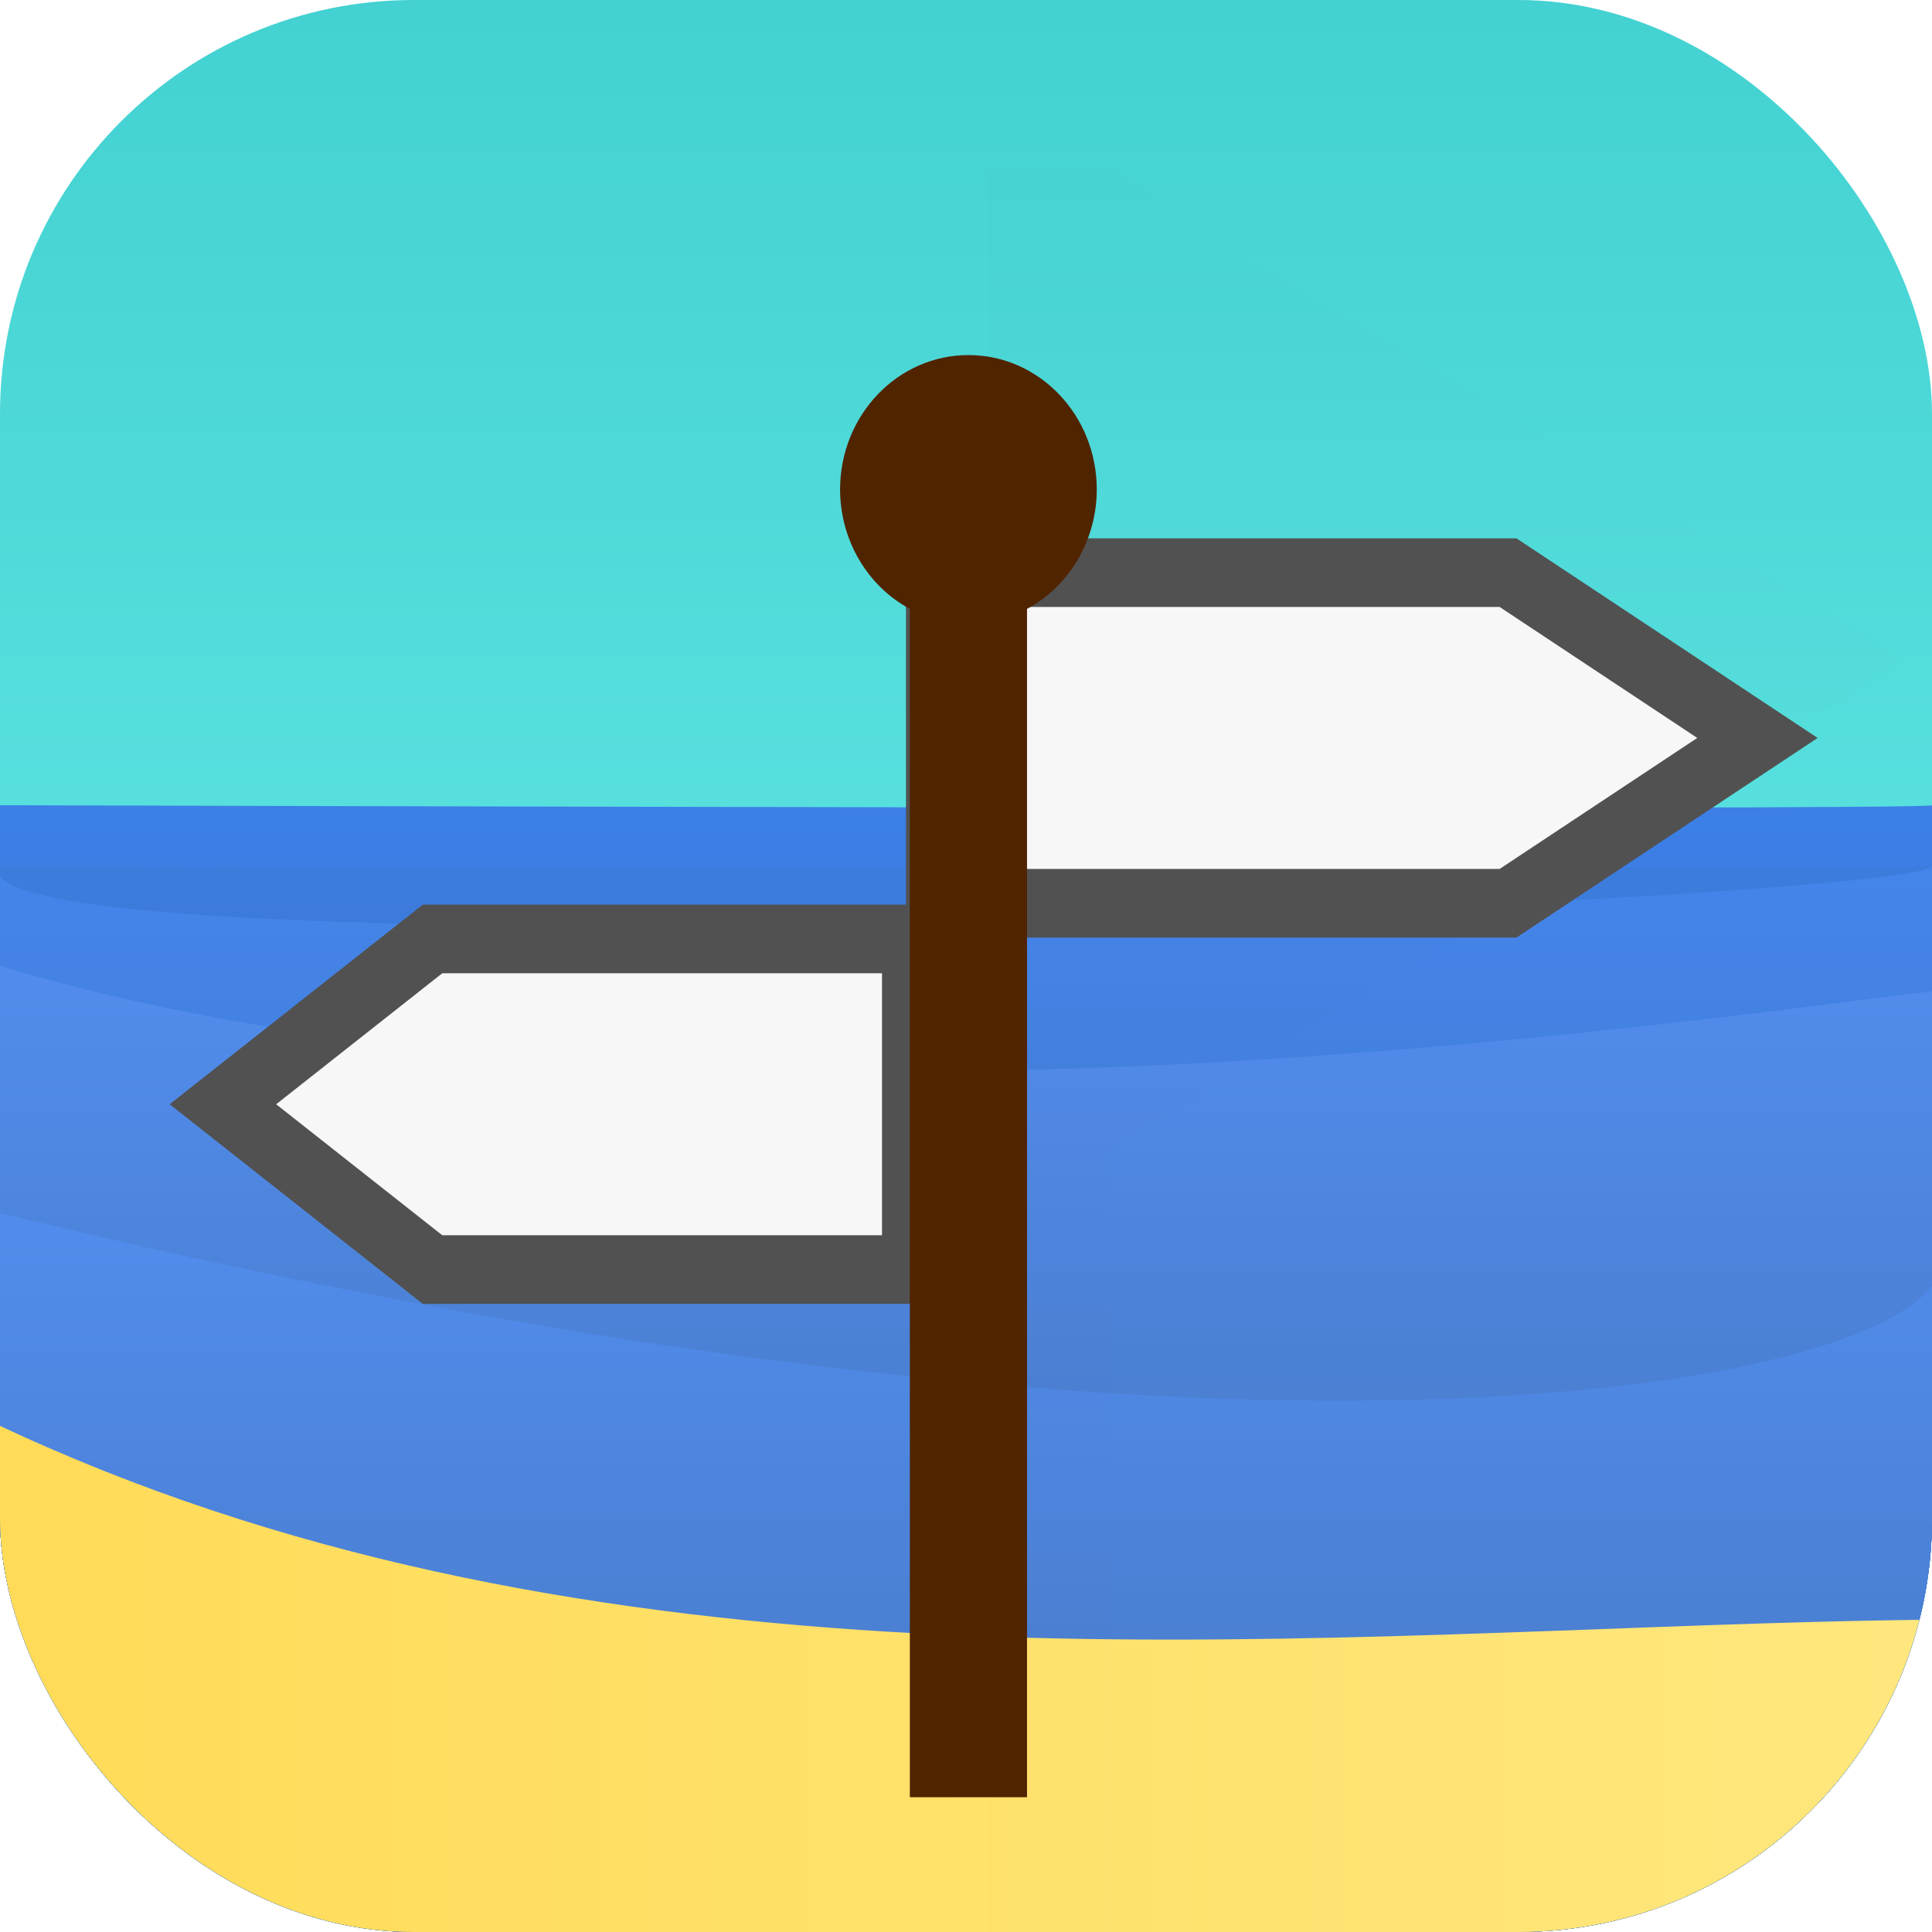 <?xml version="1.0" encoding="UTF-8" standalone="no"?>
<!-- Created with Inkscape (http://www.inkscape.org/) -->

<svg
   width="210mm"
   height="210mm"
   viewBox="0 0 210 210"
   version="1.1"
   id="svg1"
   sodipodi:docname="icon-rounded.svg"
   inkscape:version="1.3 (0e150ed, 2023-07-21)"
   xmlns:inkscape="http://www.inkscape.org/namespaces/inkscape"
   xmlns:sodipodi="http://sodipodi.sourceforge.net/DTD/sodipodi-0.dtd"
   xmlns:xlink="http://www.w3.org/1999/xlink"
   xmlns="http://www.w3.org/2000/svg"
   xmlns:svg="http://www.w3.org/2000/svg">
  <sodipodi:namedview
     id="namedview1"
     pagecolor="#505050"
     bordercolor="#eeeeee"
     borderopacity="1"
     inkscape:showpageshadow="0"
     inkscape:pageopacity="0"
     inkscape:pagecheckerboard="0"
     inkscape:deskcolor="#363636"
     inkscape:document-units="mm"
     inkscape:zoom="0.45806371"
     inkscape:cx="388.59223"
     inkscape:cy="568.69819"
     inkscape:window-width="1512"
     inkscape:window-height="868"
     inkscape:window-x="0"
     inkscape:window-y="38"
     inkscape:window-maximized="1"
     inkscape:current-layer="layer1" />
  <defs
     id="defs1">
    <linearGradient
       id="linearGradient30"
       inkscape:collect="always">
      <stop
         style="stop-color:#3c7cdd;stop-opacity:1;"
         offset="0"
         id="stop29" />
      <stop
         style="stop-color:#3f6aa4;stop-opacity:1;"
         offset="1"
         id="stop30" />
    </linearGradient>
    <linearGradient
       id="linearGradient28"
       inkscape:collect="always">
      <stop
         style="stop-color:#4485ea;stop-opacity:1;"
         offset="0"
         id="stop27" />
      <stop
         style="stop-color:#3f6aa4;stop-opacity:1;"
         offset="1"
         id="stop28" />
    </linearGradient>
    <linearGradient
       id="linearGradient25"
       inkscape:collect="always">
      <stop
         style="stop-color:#518cec;stop-opacity:1;"
         offset="0"
         id="stop24" />
      <stop
         style="stop-color:#3f6aa4;stop-opacity:1;"
         offset="1"
         id="stop25" />
    </linearGradient>
    <linearGradient
       id="linearGradient11"
       inkscape:collect="always">
      <stop
         style="stop-color:#ffd648;stop-opacity:1;"
         offset="0"
         id="stop11" />
      <stop
         style="stop-color:#ffed90;stop-opacity:1;"
         offset="1"
         id="stop12" />
    </linearGradient>
    <linearGradient
       id="linearGradient8"
       inkscape:collect="always">
      <stop
         style="stop-color:#3c7fe7;stop-opacity:1;"
         offset="0"
         id="stop8" />
      <stop
         style="stop-color:#3f6aa4;stop-opacity:1;"
         offset="1"
         id="stop9" />
    </linearGradient>
    <inkscape:perspective
       sodipodi:type="inkscape:persp3d"
       inkscape:vp_x="11.080003 : 42.489932 : 1"
       inkscape:vp_y="0 : 1000 : 0"
       inkscape:vp_z="221.07998 : 42.489932 : 1"
       inkscape:persp3d-origin="116.07999 : 7.4899348 : 1"
       id="perspective2" />
    <linearGradient
       id="linearGradient1"
       inkscape:collect="always">
      <stop
         style="stop-color:#43d1d1;stop-opacity:1;"
         offset="0"
         id="stop1" />
      <stop
         style="stop-color:#71f3ef;stop-opacity:1;"
         offset="1"
         id="stop2" />
    </linearGradient>
    <linearGradient
       inkscape:collect="always"
       xlink:href="#linearGradient1"
       id="linearGradient2"
       x1="105"
       y1="43.5"
       x2="105"
       y2="253.5"
       gradientUnits="userSpaceOnUse" />
    <linearGradient
       inkscape:collect="always"
       xlink:href="#linearGradient8"
       id="linearGradient10"
       gradientUnits="userSpaceOnUse"
       gradientTransform="matrix(1,0,0,1.177,6.3127832e-7,-23.948)"
       x1="105"
       y1="131.612"
       x2="105"
       y2="253.5" />
    <linearGradient
       inkscape:collect="always"
       xlink:href="#linearGradient11"
       id="linearGradient12"
       x1="-68.323"
       y1="233.385"
       x2="278.323"
       y2="233.385"
       gradientUnits="userSpaceOnUse"
       gradientTransform="matrix(1.143,0,0,1.255,-8.066,-42.01)" />
    <filter
       inkscape:collect="always"
       style="color-interpolation-filters:sRGB"
       id="filter15"
       x="-5.9737125e-05"
       y="-1.1875561e-05"
       width="1"
       height="1">
      <feGaussianBlur
         inkscape:collect="always"
         stdDeviation="0"
         id="feGaussianBlur15" />
    </filter>
    <filter
       inkscape:collect="always"
       style="color-interpolation-filters:sRGB"
       id="filter15-52"
       x="-0.468"
       y="-0.241"
       width="1.936"
       height="1.482">
      <feGaussianBlur
         inkscape:collect="always"
         stdDeviation="6.528"
         id="feGaussianBlur15-2" />
    </filter>
    <linearGradient
       inkscape:collect="always"
       xlink:href="#linearGradient25"
       id="linearGradient24"
       gradientUnits="userSpaceOnUse"
       gradientTransform="matrix(1,0,0,1.012,-1.1843608e-6,18.127)"
       x1="105"
       y1="131.612"
       x2="105"
       y2="253.5" />
    <linearGradient
       inkscape:collect="always"
       xlink:href="#linearGradient25"
       id="linearGradient26"
       gradientUnits="userSpaceOnUse"
       gradientTransform="matrix(1,0,0,1.012,-2.0921804e-6,44.972)"
       x1="105"
       y1="131.612"
       x2="105"
       y2="253.5" />
    <linearGradient
       inkscape:collect="always"
       xlink:href="#linearGradient28"
       id="linearGradient27"
       gradientUnits="userSpaceOnUse"
       gradientTransform="matrix(1,0,0,1.177,1.4078196e-6,-17.39)"
       x1="105"
       y1="131.612"
       x2="105"
       y2="253.5" />
    <linearGradient
       inkscape:collect="always"
       xlink:href="#linearGradient30"
       id="linearGradient29"
       gradientUnits="userSpaceOnUse"
       gradientTransform="matrix(1,0,0,1.177,-2.0921804e-6,-17.39)"
       x1="105"
       y1="131.612"
       x2="105"
       y2="253.5" />
    <clipPath
       clipPathUnits="userSpaceOnUse"
       id="clipPath74">
      <rect
         style="fill:url(#linearGradient74);stroke-width:3.204;stroke-linecap:round;paint-order:stroke fill markers"
         id="rect74"
         width="80.315"
         height="75.358"
         x="59.364"
         y="120.067"
         ry="16.141"
         rx="17.202" />
    </clipPath>
    <linearGradient
       inkscape:collect="always"
       xlink:href="#linearGradient1"
       id="linearGradient74"
       gradientUnits="userSpaceOnUse"
       gradientTransform="matrix(0.382,0,0,0.359,59.364,104.457)"
       x1="105"
       y1="43.5"
       x2="105"
       y2="253.5" />
    <clipPath
       clipPathUnits="userSpaceOnUse"
       id="clipPath75">
      <rect
         style="fill:url(#linearGradient75);stroke-width:8.647;stroke-linecap:round;paint-order:stroke fill markers"
         id="rect75"
         width="210"
         height="210"
         x="1.5258789e-05"
         y="43.5"
         ry="44.979"
         rx="44.979" />
    </clipPath>
    <linearGradient
       inkscape:collect="always"
       xlink:href="#linearGradient1"
       id="linearGradient75"
       gradientUnits="userSpaceOnUse"
       gradientTransform="translate(1.206543e-5)"
       x1="105"
       y1="43.5"
       x2="105"
       y2="253.5" />
    <clipPath
       clipPathUnits="userSpaceOnUse"
       id="clipPath76">
      <rect
         style="fill:url(#linearGradient76);stroke-width:8.647;stroke-linecap:round;paint-order:stroke fill markers"
         id="rect76"
         width="210"
         height="210"
         x="1.5258789e-05"
         y="43.5"
         ry="44.979"
         rx="44.979" />
    </clipPath>
    <linearGradient
       inkscape:collect="always"
       xlink:href="#linearGradient1"
       id="linearGradient76"
       gradientUnits="userSpaceOnUse"
       gradientTransform="translate(1.206543e-5)"
       x1="105"
       y1="43.5"
       x2="105"
       y2="253.5" />
    <clipPath
       clipPathUnits="userSpaceOnUse"
       id="clipPath77">
      <rect
         style="fill:url(#linearGradient77);stroke-width:8.647;stroke-linecap:round;paint-order:stroke fill markers"
         id="rect77"
         width="210"
         height="210"
         x="1.5258789e-05"
         y="43.5"
         ry="44.979"
         rx="44.979" />
    </clipPath>
    <linearGradient
       inkscape:collect="always"
       xlink:href="#linearGradient1"
       id="linearGradient77"
       gradientUnits="userSpaceOnUse"
       gradientTransform="translate(1.206543e-5)"
       x1="105"
       y1="43.5"
       x2="105"
       y2="253.5" />
    <clipPath
       clipPathUnits="userSpaceOnUse"
       id="clipPath78">
      <rect
         style="fill:url(#linearGradient78);stroke-width:8.647;stroke-linecap:round;paint-order:stroke fill markers"
         id="rect78"
         width="210"
         height="210"
         x="1.5258789e-05"
         y="43.5"
         ry="44.979"
         rx="44.979" />
    </clipPath>
    <linearGradient
       inkscape:collect="always"
       xlink:href="#linearGradient1"
       id="linearGradient78"
       gradientUnits="userSpaceOnUse"
       gradientTransform="translate(1.206543e-5)"
       x1="105"
       y1="43.5"
       x2="105"
       y2="253.5" />
    <clipPath
       clipPathUnits="userSpaceOnUse"
       id="clipPath79">
      <rect
         style="fill:url(#linearGradient79);stroke-width:8.647;stroke-linecap:round;paint-order:stroke fill markers"
         id="rect79"
         width="210"
         height="210"
         x="1.5258789e-05"
         y="43.5"
         ry="44.979"
         rx="44.979" />
    </clipPath>
    <linearGradient
       inkscape:collect="always"
       xlink:href="#linearGradient1"
       id="linearGradient79"
       gradientUnits="userSpaceOnUse"
       gradientTransform="translate(1.206543e-5)"
       x1="105"
       y1="43.5"
       x2="105"
       y2="253.5" />
    <clipPath
       clipPathUnits="userSpaceOnUse"
       id="clipPath80">
      <rect
         style="fill:url(#linearGradient80);stroke-width:8.647;stroke-linecap:round;paint-order:stroke fill markers"
         id="rect80"
         width="210"
         height="210"
         x="1.5258789e-05"
         y="43.5"
         ry="44.979"
         rx="44.979" />
    </clipPath>
    <linearGradient
       inkscape:collect="always"
       xlink:href="#linearGradient1"
       id="linearGradient80"
       gradientUnits="userSpaceOnUse"
       gradientTransform="translate(1.206543e-5)"
       x1="105"
       y1="43.5"
       x2="105"
       y2="253.5" />
    <clipPath
       clipPathUnits="userSpaceOnUse"
       id="clipPath81">
      <rect
         style="fill:url(#linearGradient81);stroke-width:8.647;stroke-linecap:round;paint-order:stroke fill markers"
         id="rect81"
         width="210"
         height="210"
         x="1.5258789e-05"
         y="43.5"
         ry="44.979"
         rx="44.979" />
    </clipPath>
    <linearGradient
       inkscape:collect="always"
       xlink:href="#linearGradient1"
       id="linearGradient81"
       gradientUnits="userSpaceOnUse"
       gradientTransform="translate(1.206543e-5)"
       x1="105"
       y1="43.5"
       x2="105"
       y2="253.5" />
  </defs>
  <g
     inkscape:label="Layer 1"
     inkscape:groupmode="layer"
     id="layer1"
     transform="translate(-6.8085383e-6,-43.5)">
    <rect
       style="fill:url(#linearGradient2);stroke-width:8.647;stroke-linecap:round;paint-order:stroke fill markers"
       id="rect1"
       width="210"
       height="210"
       x="6.8085383e-06"
       y="43.5"
       clip-path="url(#clipPath81)" />
    <path
       id="rect8-0"
       style="fill:url(#linearGradient10);stroke-width:5.257;stroke-linecap:round;paint-order:stroke fill markers"
       d="m 7.6312784e-6,131.023 c 0,0 210,0.626 210,0 V 274.543 H 7.6312784e-6 Z"
       sodipodi:nodetypes="ccccc"
       clip-path="url(#clipPath80)" />
    <path
       id="rect8-0-2"
       style="fill:url(#linearGradient29);stroke-width:5.257;stroke-linecap:round;paint-order:stroke fill markers"
       d="m 4.9078196e-6,137.58 c 0,0 210,0.626 210,0 V 281.1 H 4.9078196e-6 Z"
       sodipodi:nodetypes="ccccc"
       clip-path="url(#clipPath79)" />
    <path
       id="rect8-0-5"
       style="fill:url(#linearGradient27);stroke-width:5.257;stroke-linecap:round;paint-order:stroke fill markers"
       d="M 8.4078196e-6,137.58 C -6.61,150.029 209.31,141.699 210,137.58 V 281.1 H 8.4078196e-6 Z"
       sodipodi:nodetypes="ccccc"
       clip-path="url(#clipPath78)" />
    <path
       id="rect8-0-4"
       style="fill:url(#linearGradient24);stroke-width:4.873;stroke-linecap:round;paint-order:stroke fill markers"
       d="M 6.8085383e-6,148.5 C 75.006,170.926 184.964,154.153 210,151.253 V 274.543 H 5.8156392e-6 Z"
       sodipodi:nodetypes="ccccc"
       clip-path="url(#clipPath77)" />
    <path
       id="rect8-0-4-5"
       style="fill:url(#linearGradient26);stroke-width:4.873;stroke-linecap:round;paint-order:stroke fill markers"
       d="M 5.9078196e-6,175.346 C 149.954,211.94 220.568,190.582 210,178.099 V 301.389 H 4.9078196e-6 Z"
       sodipodi:nodetypes="ccccc"
       clip-path="url(#clipPath76)" />
    <path
       id="path9"
       style="fill:url(#linearGradient12);stroke-width:9.562;stroke-linecap:round;paint-order:stroke fill markers"
       d="m 310.05,250.952 c 23.663,32.185 -88.694,72.332 -198.104,72.332 -109.41,0 -252.197,-47.066 -252.197,-87.014 1e-5,-39.948 24.742,-110.656 116.462,-51.009 120.404,78.3 281.504,-5.491 333.838,65.691 z"
       sodipodi:nodetypes="sssss"
       clip-path="url(#clipPath75)" />
    <g
       id="g15"
       transform="matrix(2.615,0,0,2.787,-155.22,-291.089)"
       clip-path="url(#clipPath74)">
      <path
         id="rect12-1"
         style="opacity:0.056;fill:#271100;fill-opacity:1;stroke-width:2.618;stroke-linecap:round;paint-order:stroke fill markers;filter:url(#filter15-52)"
         d="m 102.758,131.258 v 64.992 h 4.484 v -31.527 l 28.982,-16.731 -28.982,-16.731 v -0.003 z"
         transform="matrix(1.142,0,0,1.142,-16.939,-23.213)" />
      <g
         id="g30"
         transform="matrix(1.086,0,0,1.138,-13.22,-26.222)">
        <g
           id="g31">
          <path
             id="path12-29"
             style="fill:#f7f7f7;fill-opacity:1;stroke-width:2.351;stroke-linecap:round;paint-order:stroke fill markers;stroke:#515151;stroke-opacity:1;stroke-dasharray:none"
             inkscape:transform-center-x="-1.197195"
             inkscape:transform-center-y="1.2269577e-06"
             d="m 102.682,148.163 v 11.33 h 21.868 l 9.546,-5.665 -9.546,-5.665 z" />
          <path
             id="path12-29-8"
             style="fill:#f7f7f7;fill-opacity:1;stroke:#515151;stroke-width:2.351;stroke-linecap:round;stroke-dasharray:none;stroke-opacity:1;paint-order:stroke fill markers"
             inkscape:transform-center-x="1.0061644"
             inkscape:transform-center-y="1.2269577e-06"
             d="m 101.764,160.717 v 11.33 H 83.385 l -8.023,-5.665 8.023,-5.665 z" />
          <path
             id="rect12"
             style="fill:#512400;fill-opacity:1;stroke-width:2.618;stroke-linecap:round;paint-order:stroke fill markers;filter:url(#filter15)"
             d="m 103.897,140.706 c -2.713,0 -4.913,2.064 -4.913,4.609 0.005,1.725 1.035,3.303 2.67,4.09 l 9e-5,40.725 h 4.485 l -9e-5,-40.725 c 1.635,-0.787 2.666,-2.365 2.67,-4.09 0,-2.546 -2.199,-4.609 -4.913,-4.609 z"
             sodipodi:nodetypes="sccccccs" />
        </g>
      </g>
    </g>
  </g>
</svg>
